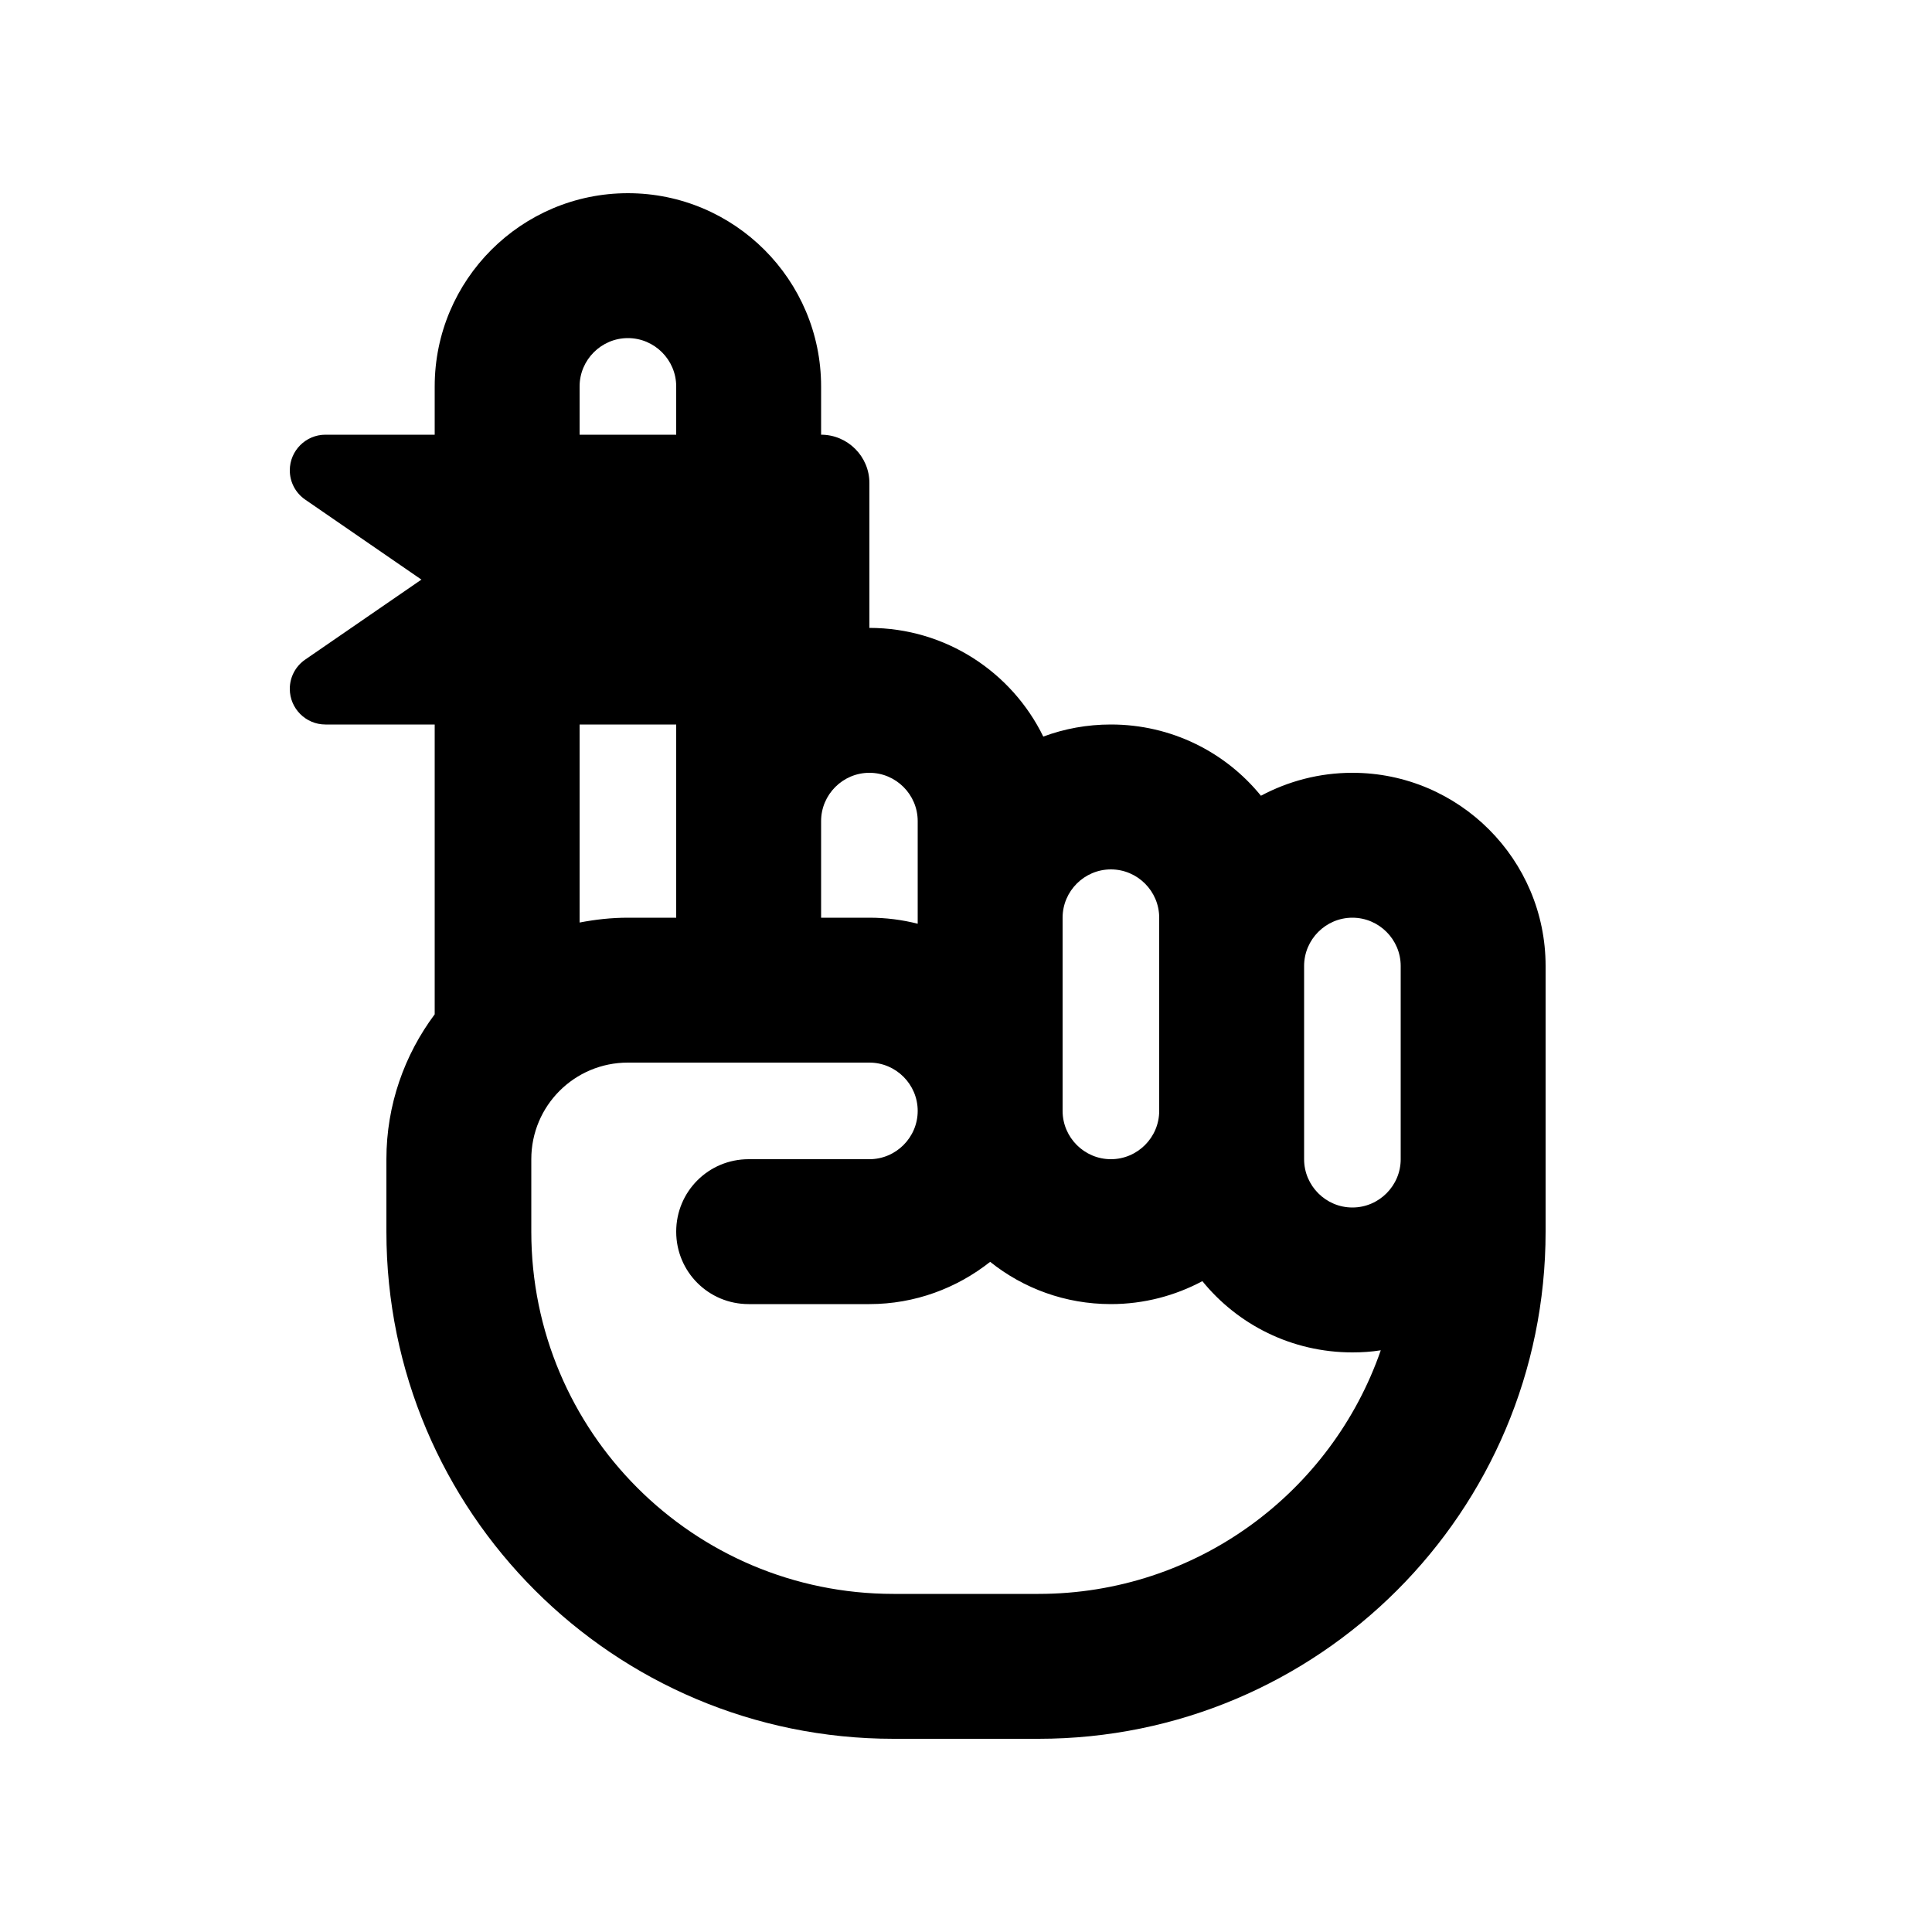 <svg xmlns="http://www.w3.org/2000/svg" viewBox="0 0 640 640"><!--! Font Awesome Pro 7.1.0 by @fontawesome - https://fontawesome.com License - https://fontawesome.com/license (Commercial License) Copyright 2025 Fonticons, Inc. --><path fill="currentColor" d="M208 112C216.8 112 224 119.2 224 128L224 144L192 144L192 128C192 119.2 199.2 112 208 112zM272 144L272 128C272 92.7 243.3 64 208 64C172.7 64 144 92.7 144 128L144 144L107.8 144C101.3 144 96 149.3 96 155.8C96 159.7 97.9 163.3 101.1 165.5L139.6 192L101.1 218.5C97.9 220.7 96 224.3 96 228.2C96 234.7 101.3 240 107.8 240L144 240L144 336C134 349.4 128 366 128 384L128 408C128 500.8 203.2 576 296 576L344 576C436.8 576 512 500.8 512 408L512 320C512 284.7 483.3 256 448 256C437 256 426.7 258.8 417.7 263.6C406 249.2 388.1 240 368 240C360.1 240 352.6 241.4 345.6 244C335.2 222.7 313.3 208 288 208L288 160C288 151.2 280.8 144 272 144zM224 240L224 304L208 304C202.5 304 197.2 304.6 192 305.6L192 240L224 240zM248 352L288 352C296.8 352 304 359.2 304 368C304 376.8 296.8 384 288 384L248 384C234.7 384 224 394.7 224 408C224 421.3 234.7 432 248 432L288 432C303.1 432 317 426.7 328 418C339 426.8 352.9 432 368 432C379 432 389.3 429.2 398.3 424.4C410 438.8 427.9 448 448 448C451.2 448 454.3 447.8 457.4 447.3C441.1 494.3 396.5 528 344 528L296 528C229.7 528 176 474.3 176 408L176 384C176 366.3 190.3 352 208 352L248 352zM448 304C456.8 304 464 311.2 464 320L464 384C464 392.8 456.8 400 448 400C439.2 400 432 392.8 432 384L432 320C432 311.2 439.2 304 448 304zM304 306C298.9 304.7 293.5 304 288 304L272 304L272 272C272 263.2 279.2 256 288 256C296.8 256 304 263.2 304 272L304 306zM352 304C352 295.2 359.2 288 368 288C376.8 288 384 295.2 384 304L384 368C384 376.8 376.8 384 368 384C359.2 384 352 376.8 352 368L352 304z"/></svg>